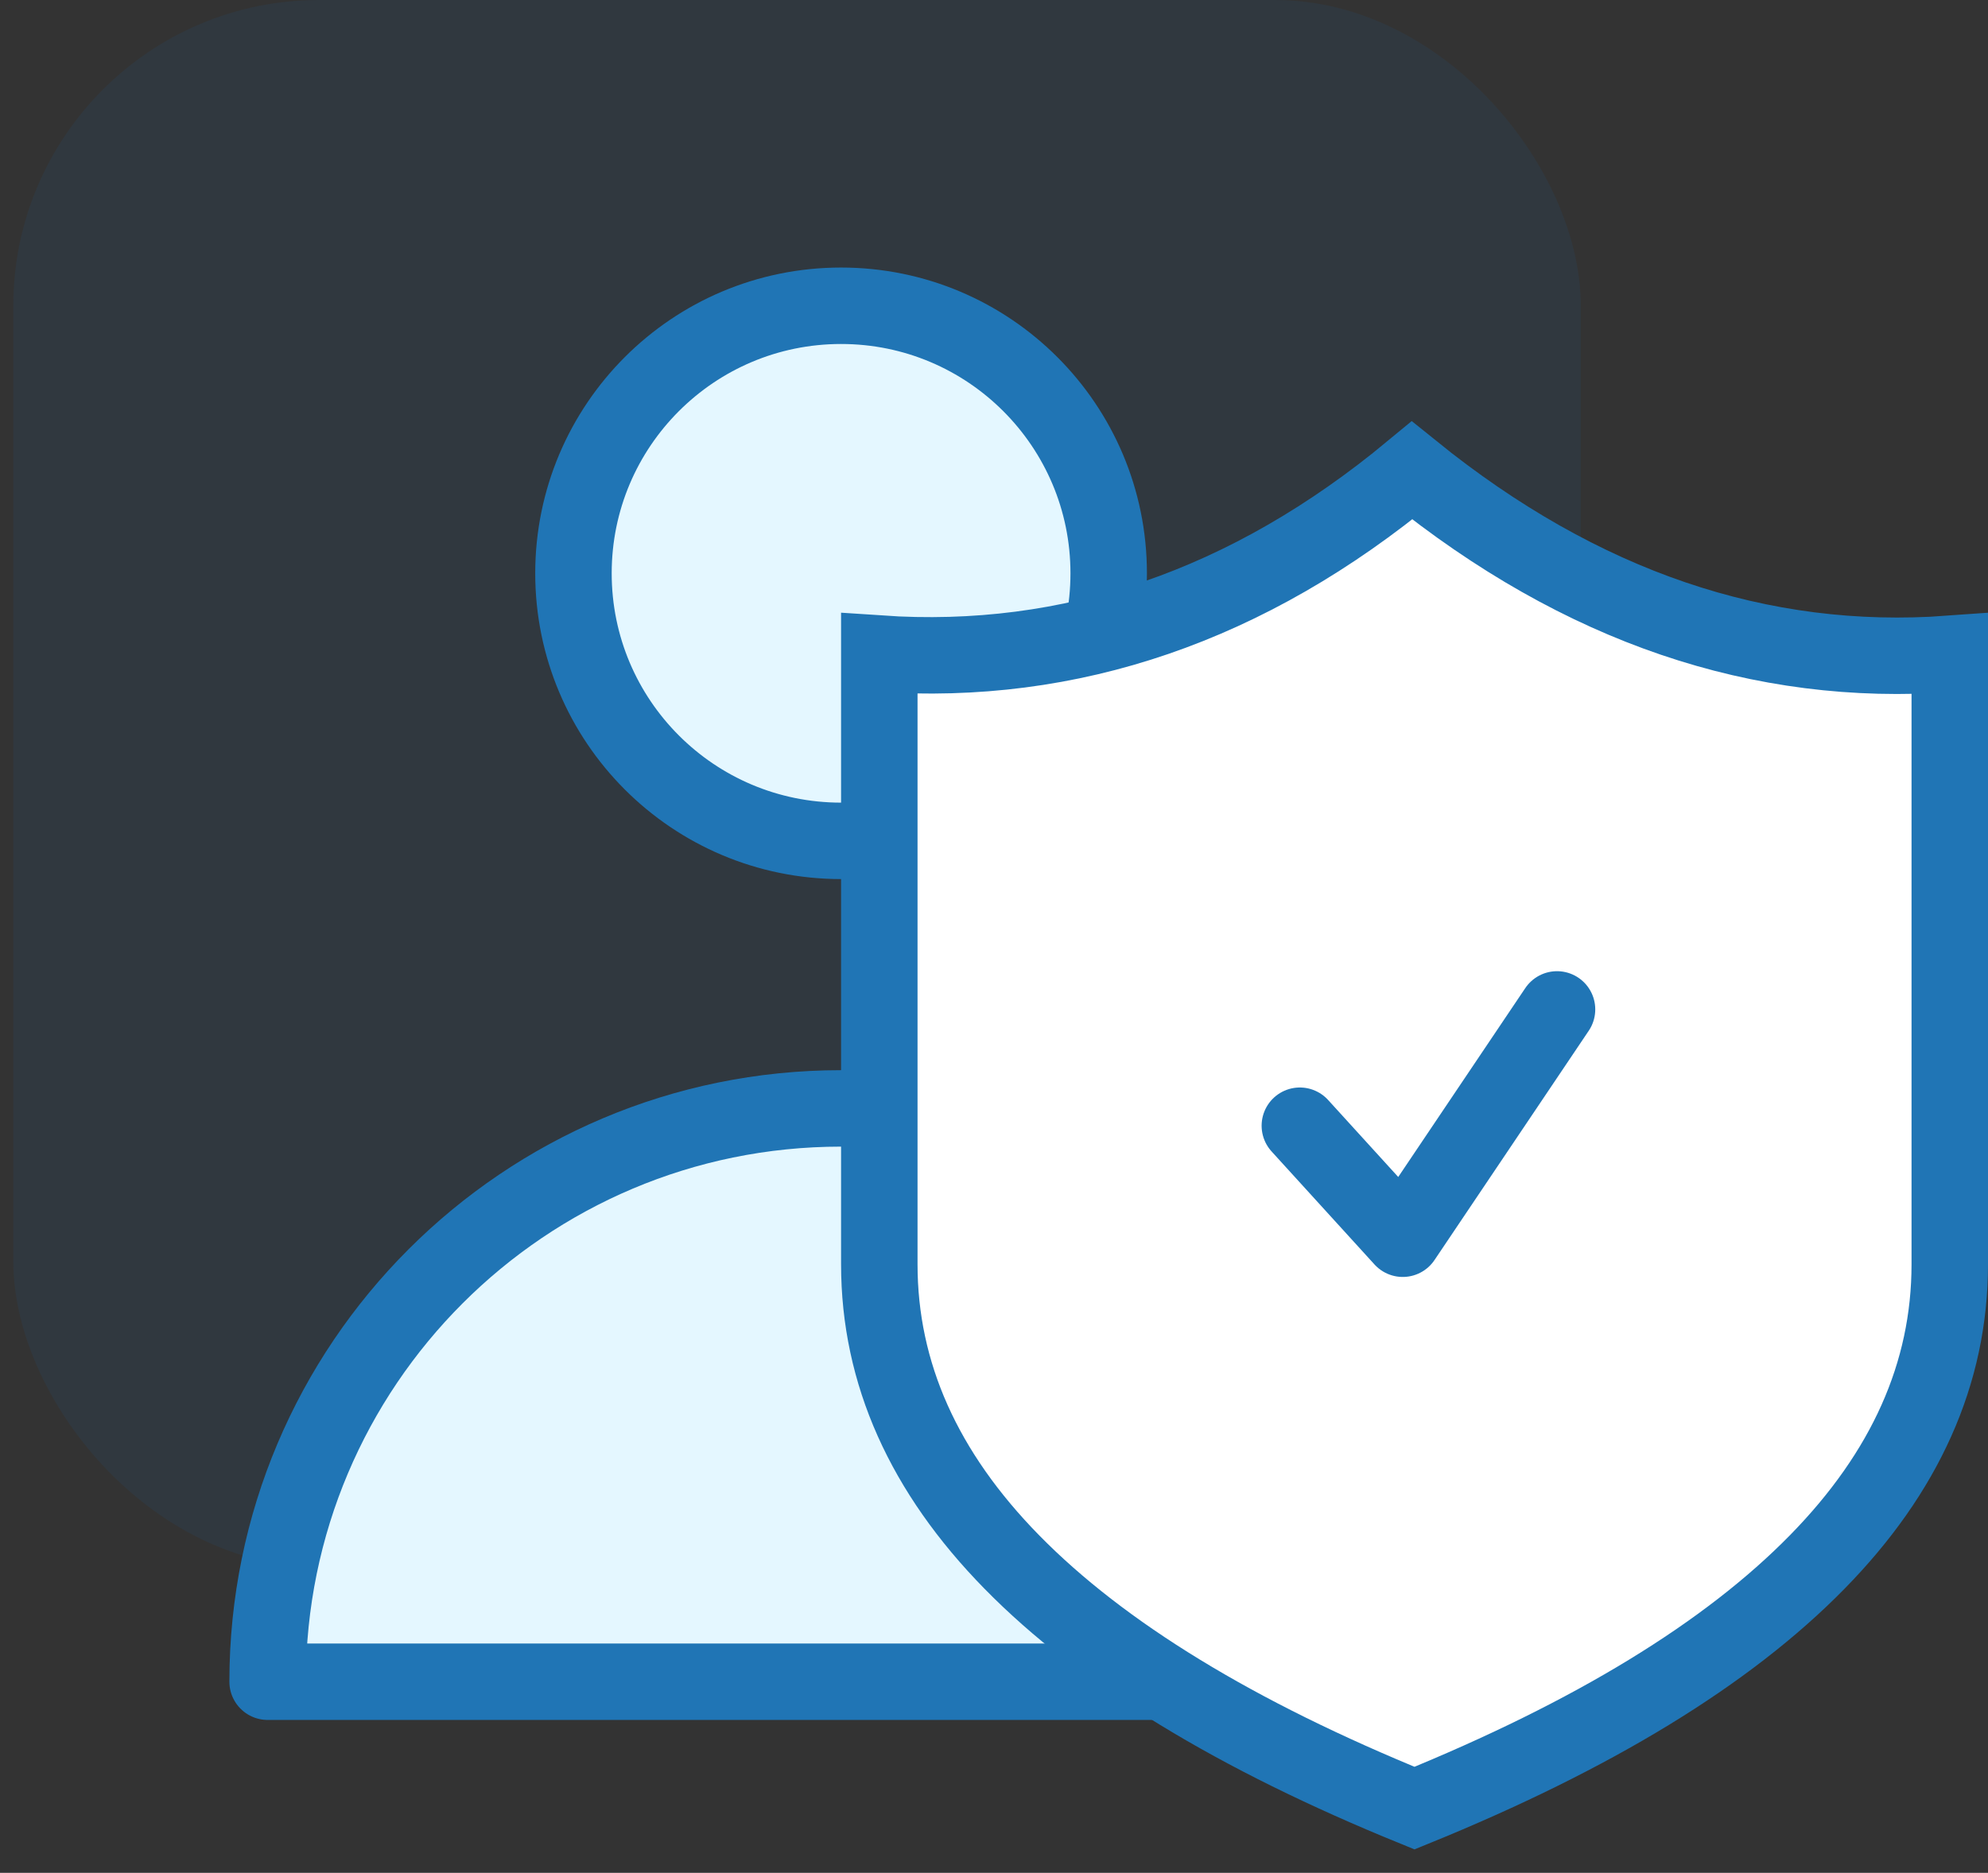 <?xml version="1.0" encoding="UTF-8"?>
<svg width="52px" height="49px" viewBox="0 0 52 49" version="1.1" xmlns="http://www.w3.org/2000/svg" xmlns:xlink="http://www.w3.org/1999/xlink">
    <rect x="0" y="0" width="52" height="49" fill="#333333" stroke="none"/>
    <title>icon_vision_4</title>
    <g id="medical-3" stroke="none" stroke-width="1" fill="none" fill-rule="evenodd">
        <g id="6" transform="translate(-787, -3051)">
            <g id="4" transform="translate(-2, 2339)">
                <g id="item" transform="translate(737, 223)">
                    <g id="icon_vision_4" transform="translate(52.348, 489)">
                        <rect id="Rectangle-Copy-11" fill-opacity="0.06" fill="#0091FF" x="0" y="0" width="41" height="41" rx="8"></rect>
                        <circle id="Oval" stroke="#2075B5" stroke-width="2" fill="#E4F7FF" stroke-linecap="round" stroke-linejoin="round" cx="21.652" cy="15" r="7"></circle>
                        <path d="M36.652,44 C36.652,35.716 29.936,29 21.652,29 C13.367,29 6.652,35.716 6.652,44 C16.04,44 25.308,44 36.652,44 Z" id="Oval-Copy" stroke="#2075B5" stroke-width="2" fill="#E4F7FF" stroke-linecap="round" stroke-linejoin="round"></path>
                        <path d="M36.586,12.309 C41.009,15.884 45.701,17.47 50.652,17.107 L50.652,17.107 L50.652,33.079 C50.652,35.936 49.481,38.526 47.187,40.866 C44.827,43.275 41.308,45.412 36.651,47.307 C31.994,45.412 28.476,43.274 26.116,40.866 C23.822,38.526 22.652,35.936 22.652,33.079 L22.652,33.079 L22.652,17.101 C27.657,17.443 32.304,15.856 36.586,12.309 Z" id="Rectangle" stroke="#2075B5" stroke-width="2" fill="#FFFFFF"></path>
                        <polyline id="Path-19" stroke="#2075B5" stroke-width="2" stroke-linecap="round" stroke-linejoin="round" points="33.652 29.453 36.344 32.41 40.379 26.41"></polyline>
                    </g>
                </g>
            </g>
        </g>
    </g>
</svg>